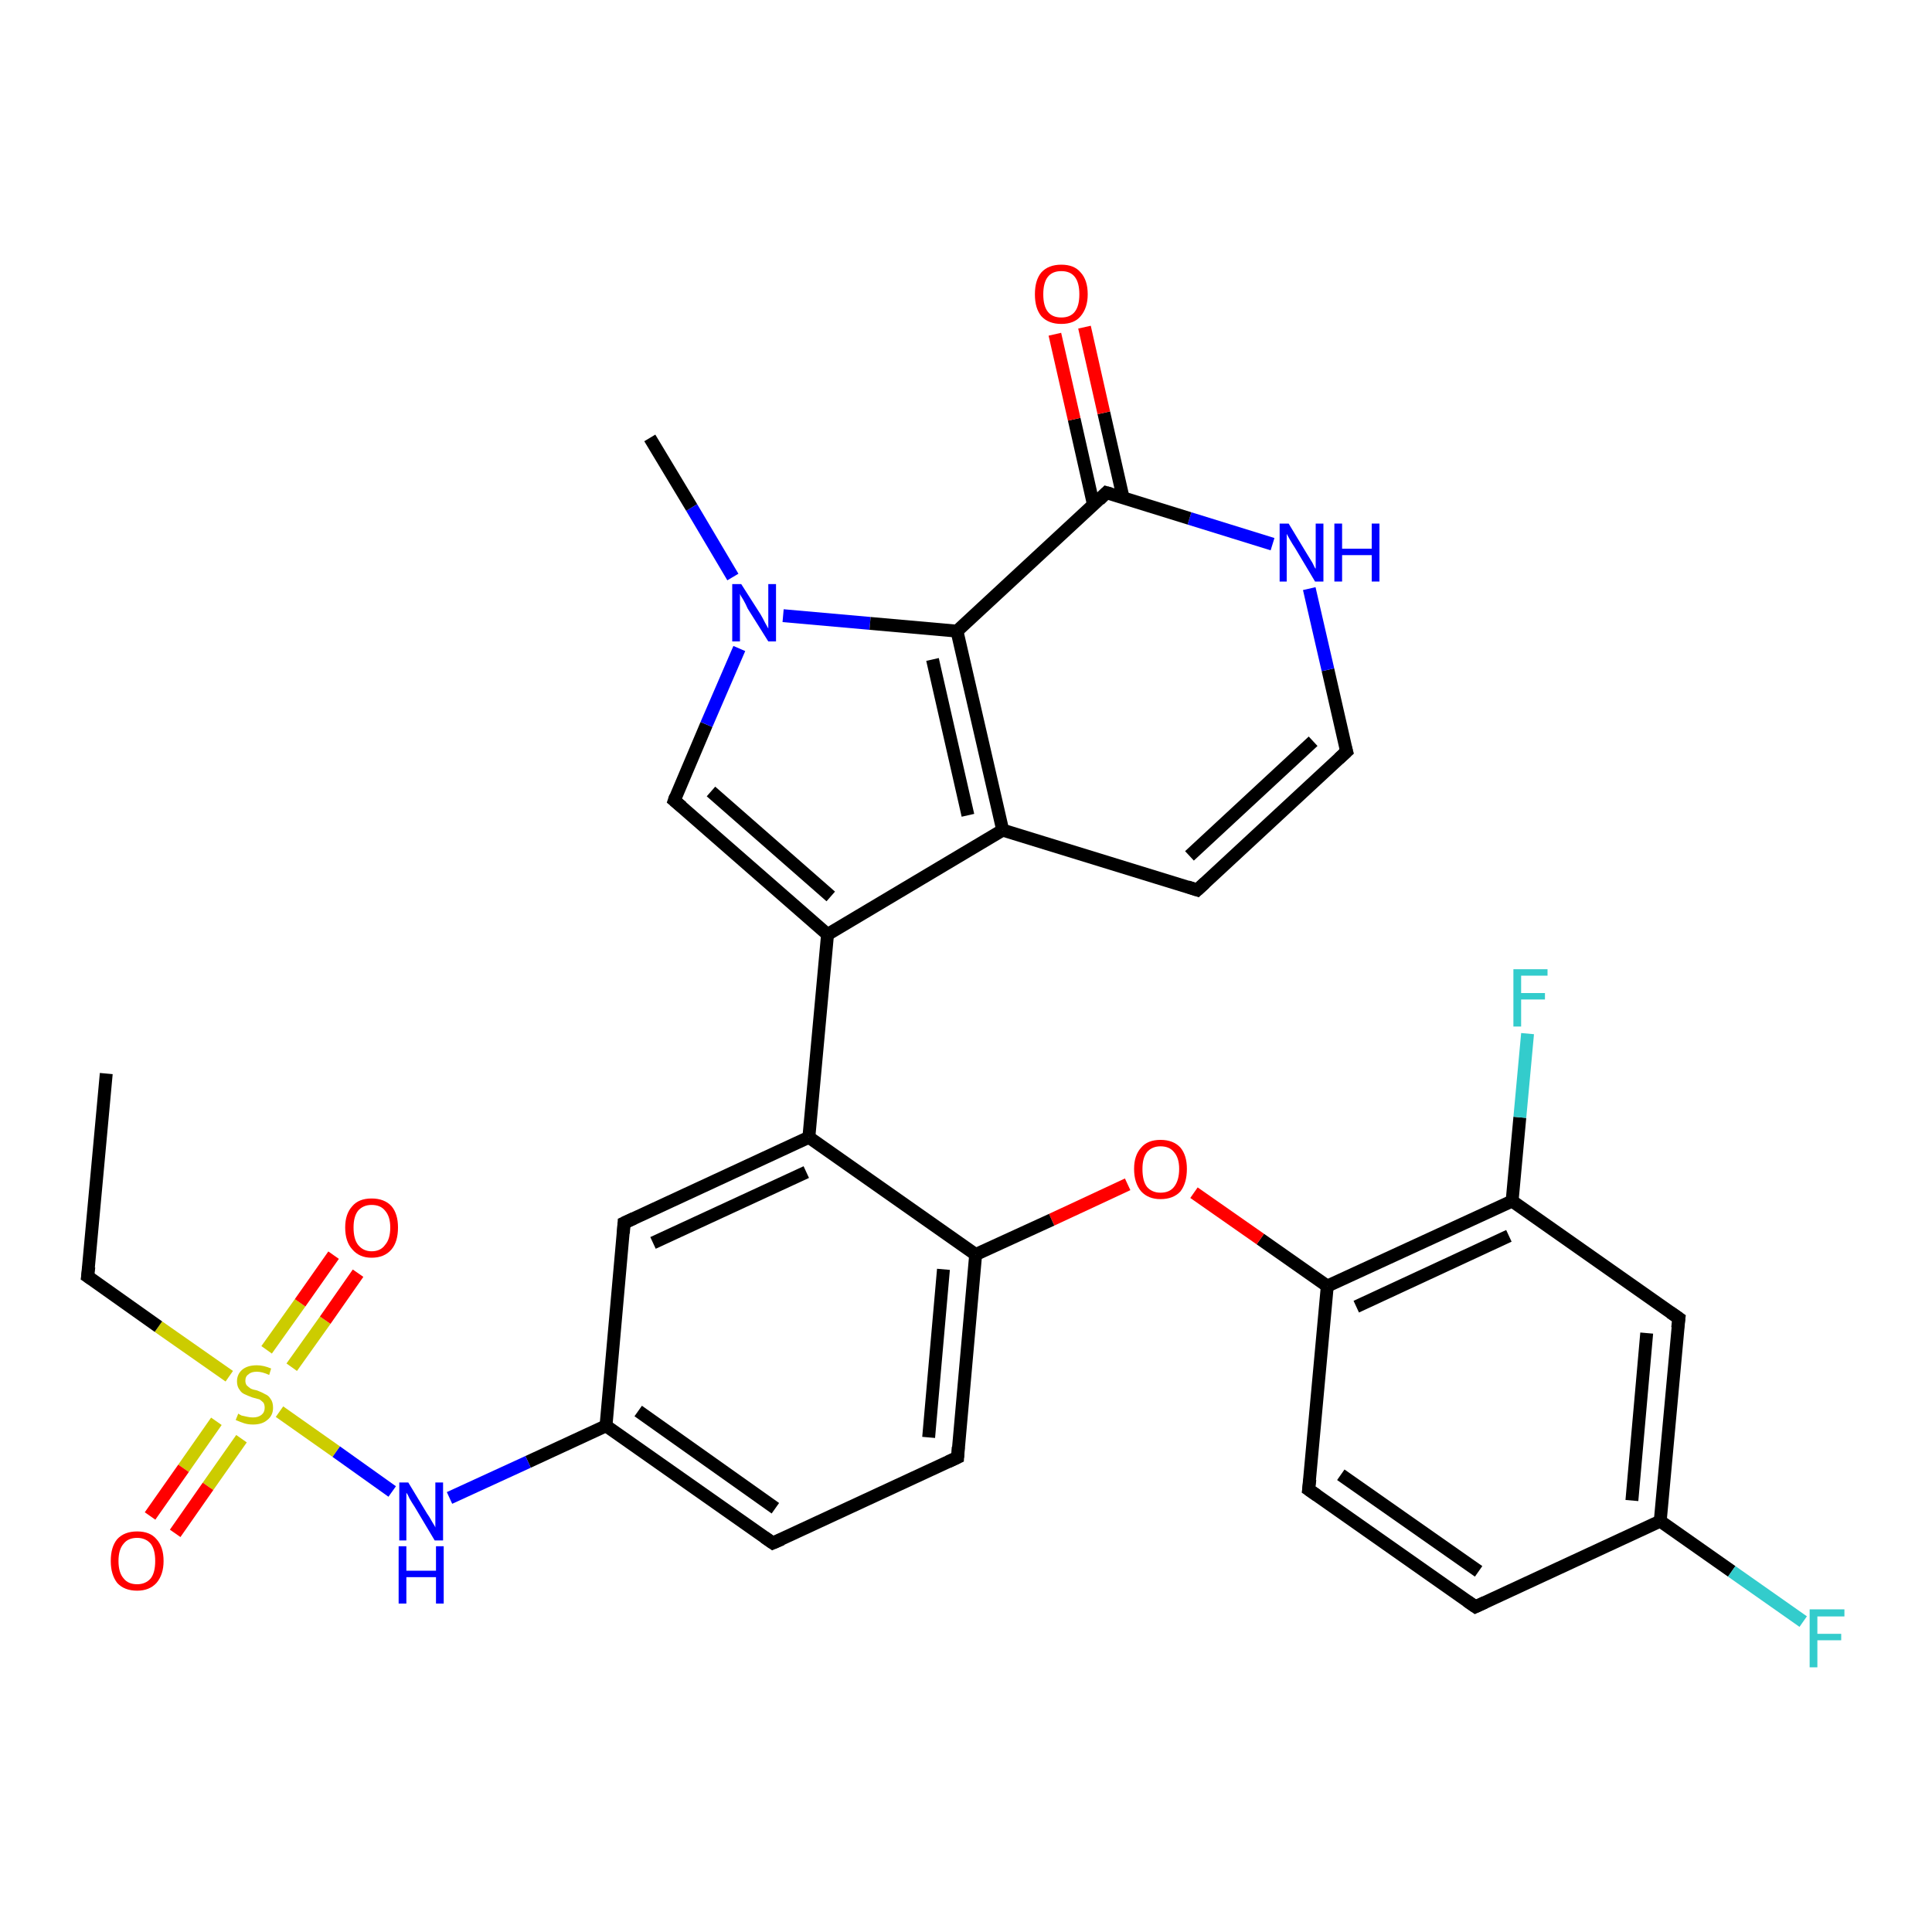 <?xml version='1.0' encoding='iso-8859-1'?>
<svg version='1.1' baseProfile='full'
              xmlns='http://www.w3.org/2000/svg'
                      xmlns:rdkit='http://www.rdkit.org/xml'
                      xmlns:xlink='http://www.w3.org/1999/xlink'
                  xml:space='preserve'
width='300px' height='300px' viewBox='0 0 300 300'>
<!-- END OF HEADER -->
<rect style='opacity:1.0;fill:#FFFFFF;stroke:none' width='300.0' height='300.0' x='0.0' y='0.0'> </rect>
<path class='bond-0 atom-0 atom-1' d='M 229.1,249.5 L 203.2,231.3' style='fill:none;fill-rule:evenodd;stroke:#000000;stroke-width:2.0px;stroke-linecap:butt;stroke-linejoin:miter;stroke-opacity:1' />
<path class='bond-0 atom-0 atom-1' d='M 229.6,244.0 L 208.2,229.0' style='fill:none;fill-rule:evenodd;stroke:#000000;stroke-width:2.0px;stroke-linecap:butt;stroke-linejoin:miter;stroke-opacity:1' />
<path class='bond-1 atom-1 atom-2' d='M 203.2,231.3 L 206.1,199.7' style='fill:none;fill-rule:evenodd;stroke:#000000;stroke-width:2.0px;stroke-linecap:butt;stroke-linejoin:miter;stroke-opacity:1' />
<path class='bond-2 atom-2 atom-3' d='M 206.1,199.7 L 234.8,186.5' style='fill:none;fill-rule:evenodd;stroke:#000000;stroke-width:2.0px;stroke-linecap:butt;stroke-linejoin:miter;stroke-opacity:1' />
<path class='bond-2 atom-2 atom-3' d='M 210.6,202.9 L 234.3,191.9' style='fill:none;fill-rule:evenodd;stroke:#000000;stroke-width:2.0px;stroke-linecap:butt;stroke-linejoin:miter;stroke-opacity:1' />
<path class='bond-3 atom-3 atom-4' d='M 234.8,186.5 L 260.7,204.7' style='fill:none;fill-rule:evenodd;stroke:#000000;stroke-width:2.0px;stroke-linecap:butt;stroke-linejoin:miter;stroke-opacity:1' />
<path class='bond-4 atom-4 atom-5' d='M 260.7,204.7 L 257.8,236.2' style='fill:none;fill-rule:evenodd;stroke:#000000;stroke-width:2.0px;stroke-linecap:butt;stroke-linejoin:miter;stroke-opacity:1' />
<path class='bond-4 atom-4 atom-5' d='M 255.7,207.0 L 253.4,233.0' style='fill:none;fill-rule:evenodd;stroke:#000000;stroke-width:2.0px;stroke-linecap:butt;stroke-linejoin:miter;stroke-opacity:1' />
<path class='bond-5 atom-5 atom-6' d='M 257.8,236.2 L 268.9,244.0' style='fill:none;fill-rule:evenodd;stroke:#000000;stroke-width:2.0px;stroke-linecap:butt;stroke-linejoin:miter;stroke-opacity:1' />
<path class='bond-5 atom-5 atom-6' d='M 268.9,244.0 L 280.0,251.8' style='fill:none;fill-rule:evenodd;stroke:#33CCCC;stroke-width:2.0px;stroke-linecap:butt;stroke-linejoin:miter;stroke-opacity:1' />
<path class='bond-6 atom-3 atom-7' d='M 234.8,186.5 L 236.0,173.5' style='fill:none;fill-rule:evenodd;stroke:#000000;stroke-width:2.0px;stroke-linecap:butt;stroke-linejoin:miter;stroke-opacity:1' />
<path class='bond-6 atom-3 atom-7' d='M 236.0,173.5 L 237.2,160.5' style='fill:none;fill-rule:evenodd;stroke:#33CCCC;stroke-width:2.0px;stroke-linecap:butt;stroke-linejoin:miter;stroke-opacity:1' />
<path class='bond-7 atom-2 atom-8' d='M 206.1,199.7 L 195.7,192.4' style='fill:none;fill-rule:evenodd;stroke:#000000;stroke-width:2.0px;stroke-linecap:butt;stroke-linejoin:miter;stroke-opacity:1' />
<path class='bond-7 atom-2 atom-8' d='M 195.7,192.4 L 185.4,185.2' style='fill:none;fill-rule:evenodd;stroke:#FF0000;stroke-width:2.0px;stroke-linecap:butt;stroke-linejoin:miter;stroke-opacity:1' />
<path class='bond-8 atom-8 atom-9' d='M 175.1,183.9 L 163.3,189.4' style='fill:none;fill-rule:evenodd;stroke:#FF0000;stroke-width:2.0px;stroke-linecap:butt;stroke-linejoin:miter;stroke-opacity:1' />
<path class='bond-8 atom-8 atom-9' d='M 163.3,189.4 L 151.5,194.8' style='fill:none;fill-rule:evenodd;stroke:#000000;stroke-width:2.0px;stroke-linecap:butt;stroke-linejoin:miter;stroke-opacity:1' />
<path class='bond-9 atom-9 atom-10' d='M 151.5,194.8 L 125.6,176.6' style='fill:none;fill-rule:evenodd;stroke:#000000;stroke-width:2.0px;stroke-linecap:butt;stroke-linejoin:miter;stroke-opacity:1' />
<path class='bond-10 atom-10 atom-11' d='M 125.6,176.6 L 96.9,189.9' style='fill:none;fill-rule:evenodd;stroke:#000000;stroke-width:2.0px;stroke-linecap:butt;stroke-linejoin:miter;stroke-opacity:1' />
<path class='bond-10 atom-10 atom-11' d='M 125.2,182.0 L 101.4,193.0' style='fill:none;fill-rule:evenodd;stroke:#000000;stroke-width:2.0px;stroke-linecap:butt;stroke-linejoin:miter;stroke-opacity:1' />
<path class='bond-11 atom-11 atom-12' d='M 96.9,189.9 L 94.1,221.4' style='fill:none;fill-rule:evenodd;stroke:#000000;stroke-width:2.0px;stroke-linecap:butt;stroke-linejoin:miter;stroke-opacity:1' />
<path class='bond-12 atom-12 atom-13' d='M 94.1,221.4 L 120.0,239.6' style='fill:none;fill-rule:evenodd;stroke:#000000;stroke-width:2.0px;stroke-linecap:butt;stroke-linejoin:miter;stroke-opacity:1' />
<path class='bond-12 atom-12 atom-13' d='M 99.1,219.1 L 120.4,234.2' style='fill:none;fill-rule:evenodd;stroke:#000000;stroke-width:2.0px;stroke-linecap:butt;stroke-linejoin:miter;stroke-opacity:1' />
<path class='bond-13 atom-13 atom-14' d='M 120.0,239.6 L 148.7,226.3' style='fill:none;fill-rule:evenodd;stroke:#000000;stroke-width:2.0px;stroke-linecap:butt;stroke-linejoin:miter;stroke-opacity:1' />
<path class='bond-14 atom-12 atom-15' d='M 94.1,221.4 L 82.0,227.0' style='fill:none;fill-rule:evenodd;stroke:#000000;stroke-width:2.0px;stroke-linecap:butt;stroke-linejoin:miter;stroke-opacity:1' />
<path class='bond-14 atom-12 atom-15' d='M 82.0,227.0 L 69.8,232.6' style='fill:none;fill-rule:evenodd;stroke:#0000FF;stroke-width:2.0px;stroke-linecap:butt;stroke-linejoin:miter;stroke-opacity:1' />
<path class='bond-15 atom-15 atom-16' d='M 60.9,231.6 L 52.2,225.4' style='fill:none;fill-rule:evenodd;stroke:#0000FF;stroke-width:2.0px;stroke-linecap:butt;stroke-linejoin:miter;stroke-opacity:1' />
<path class='bond-15 atom-15 atom-16' d='M 52.2,225.4 L 43.4,219.2' style='fill:none;fill-rule:evenodd;stroke:#CCCC00;stroke-width:2.0px;stroke-linecap:butt;stroke-linejoin:miter;stroke-opacity:1' />
<path class='bond-16 atom-16 atom-17' d='M 35.6,213.7 L 24.6,206.0' style='fill:none;fill-rule:evenodd;stroke:#CCCC00;stroke-width:2.0px;stroke-linecap:butt;stroke-linejoin:miter;stroke-opacity:1' />
<path class='bond-16 atom-16 atom-17' d='M 24.6,206.0 L 13.6,198.2' style='fill:none;fill-rule:evenodd;stroke:#000000;stroke-width:2.0px;stroke-linecap:butt;stroke-linejoin:miter;stroke-opacity:1' />
<path class='bond-17 atom-17 atom-18' d='M 13.6,198.2 L 16.5,166.7' style='fill:none;fill-rule:evenodd;stroke:#000000;stroke-width:2.0px;stroke-linecap:butt;stroke-linejoin:miter;stroke-opacity:1' />
<path class='bond-18 atom-16 atom-19' d='M 45.3,212.3 L 50.5,205.0' style='fill:none;fill-rule:evenodd;stroke:#CCCC00;stroke-width:2.0px;stroke-linecap:butt;stroke-linejoin:miter;stroke-opacity:1' />
<path class='bond-18 atom-16 atom-19' d='M 50.5,205.0 L 55.6,197.7' style='fill:none;fill-rule:evenodd;stroke:#FF0000;stroke-width:2.0px;stroke-linecap:butt;stroke-linejoin:miter;stroke-opacity:1' />
<path class='bond-18 atom-16 atom-19' d='M 41.4,209.6 L 46.6,202.3' style='fill:none;fill-rule:evenodd;stroke:#CCCC00;stroke-width:2.0px;stroke-linecap:butt;stroke-linejoin:miter;stroke-opacity:1' />
<path class='bond-18 atom-16 atom-19' d='M 46.6,202.3 L 51.8,194.9' style='fill:none;fill-rule:evenodd;stroke:#FF0000;stroke-width:2.0px;stroke-linecap:butt;stroke-linejoin:miter;stroke-opacity:1' />
<path class='bond-19 atom-16 atom-20' d='M 33.6,220.7 L 28.5,228.0' style='fill:none;fill-rule:evenodd;stroke:#CCCC00;stroke-width:2.0px;stroke-linecap:butt;stroke-linejoin:miter;stroke-opacity:1' />
<path class='bond-19 atom-16 atom-20' d='M 28.5,228.0 L 23.3,235.4' style='fill:none;fill-rule:evenodd;stroke:#FF0000;stroke-width:2.0px;stroke-linecap:butt;stroke-linejoin:miter;stroke-opacity:1' />
<path class='bond-19 atom-16 atom-20' d='M 37.5,223.4 L 32.3,230.8' style='fill:none;fill-rule:evenodd;stroke:#CCCC00;stroke-width:2.0px;stroke-linecap:butt;stroke-linejoin:miter;stroke-opacity:1' />
<path class='bond-19 atom-16 atom-20' d='M 32.3,230.8 L 27.2,238.1' style='fill:none;fill-rule:evenodd;stroke:#FF0000;stroke-width:2.0px;stroke-linecap:butt;stroke-linejoin:miter;stroke-opacity:1' />
<path class='bond-20 atom-10 atom-21' d='M 125.6,176.6 L 128.5,145.1' style='fill:none;fill-rule:evenodd;stroke:#000000;stroke-width:2.0px;stroke-linecap:butt;stroke-linejoin:miter;stroke-opacity:1' />
<path class='bond-21 atom-21 atom-22' d='M 128.5,145.1 L 104.7,124.3' style='fill:none;fill-rule:evenodd;stroke:#000000;stroke-width:2.0px;stroke-linecap:butt;stroke-linejoin:miter;stroke-opacity:1' />
<path class='bond-21 atom-21 atom-22' d='M 129.0,139.2 L 110.4,122.9' style='fill:none;fill-rule:evenodd;stroke:#000000;stroke-width:2.0px;stroke-linecap:butt;stroke-linejoin:miter;stroke-opacity:1' />
<path class='bond-22 atom-22 atom-23' d='M 104.7,124.3 L 109.7,112.5' style='fill:none;fill-rule:evenodd;stroke:#000000;stroke-width:2.0px;stroke-linecap:butt;stroke-linejoin:miter;stroke-opacity:1' />
<path class='bond-22 atom-22 atom-23' d='M 109.7,112.5 L 114.8,100.7' style='fill:none;fill-rule:evenodd;stroke:#0000FF;stroke-width:2.0px;stroke-linecap:butt;stroke-linejoin:miter;stroke-opacity:1' />
<path class='bond-23 atom-23 atom-24' d='M 113.8,89.6 L 107.4,78.8' style='fill:none;fill-rule:evenodd;stroke:#0000FF;stroke-width:2.0px;stroke-linecap:butt;stroke-linejoin:miter;stroke-opacity:1' />
<path class='bond-23 atom-23 atom-24' d='M 107.4,78.8 L 100.9,68.0' style='fill:none;fill-rule:evenodd;stroke:#000000;stroke-width:2.0px;stroke-linecap:butt;stroke-linejoin:miter;stroke-opacity:1' />
<path class='bond-24 atom-23 atom-25' d='M 121.6,95.6 L 135.1,96.8' style='fill:none;fill-rule:evenodd;stroke:#0000FF;stroke-width:2.0px;stroke-linecap:butt;stroke-linejoin:miter;stroke-opacity:1' />
<path class='bond-24 atom-23 atom-25' d='M 135.1,96.8 L 148.6,98.0' style='fill:none;fill-rule:evenodd;stroke:#000000;stroke-width:2.0px;stroke-linecap:butt;stroke-linejoin:miter;stroke-opacity:1' />
<path class='bond-25 atom-25 atom-26' d='M 148.6,98.0 L 155.7,128.9' style='fill:none;fill-rule:evenodd;stroke:#000000;stroke-width:2.0px;stroke-linecap:butt;stroke-linejoin:miter;stroke-opacity:1' />
<path class='bond-25 atom-25 atom-26' d='M 144.8,102.4 L 150.3,126.6' style='fill:none;fill-rule:evenodd;stroke:#000000;stroke-width:2.0px;stroke-linecap:butt;stroke-linejoin:miter;stroke-opacity:1' />
<path class='bond-26 atom-26 atom-27' d='M 155.7,128.9 L 185.9,138.2' style='fill:none;fill-rule:evenodd;stroke:#000000;stroke-width:2.0px;stroke-linecap:butt;stroke-linejoin:miter;stroke-opacity:1' />
<path class='bond-27 atom-27 atom-28' d='M 185.9,138.2 L 209.1,116.7' style='fill:none;fill-rule:evenodd;stroke:#000000;stroke-width:2.0px;stroke-linecap:butt;stroke-linejoin:miter;stroke-opacity:1' />
<path class='bond-27 atom-27 atom-28' d='M 184.7,132.9 L 203.9,115.1' style='fill:none;fill-rule:evenodd;stroke:#000000;stroke-width:2.0px;stroke-linecap:butt;stroke-linejoin:miter;stroke-opacity:1' />
<path class='bond-28 atom-28 atom-29' d='M 209.1,116.7 L 206.2,104.0' style='fill:none;fill-rule:evenodd;stroke:#000000;stroke-width:2.0px;stroke-linecap:butt;stroke-linejoin:miter;stroke-opacity:1' />
<path class='bond-28 atom-28 atom-29' d='M 206.2,104.0 L 203.3,91.4' style='fill:none;fill-rule:evenodd;stroke:#0000FF;stroke-width:2.0px;stroke-linecap:butt;stroke-linejoin:miter;stroke-opacity:1' />
<path class='bond-29 atom-29 atom-30' d='M 197.6,84.5 L 184.7,80.5' style='fill:none;fill-rule:evenodd;stroke:#0000FF;stroke-width:2.0px;stroke-linecap:butt;stroke-linejoin:miter;stroke-opacity:1' />
<path class='bond-29 atom-29 atom-30' d='M 184.7,80.5 L 171.8,76.5' style='fill:none;fill-rule:evenodd;stroke:#000000;stroke-width:2.0px;stroke-linecap:butt;stroke-linejoin:miter;stroke-opacity:1' />
<path class='bond-30 atom-30 atom-31' d='M 174.4,77.3 L 171.4,64.1' style='fill:none;fill-rule:evenodd;stroke:#000000;stroke-width:2.0px;stroke-linecap:butt;stroke-linejoin:miter;stroke-opacity:1' />
<path class='bond-30 atom-30 atom-31' d='M 171.4,64.1 L 168.4,50.8' style='fill:none;fill-rule:evenodd;stroke:#FF0000;stroke-width:2.0px;stroke-linecap:butt;stroke-linejoin:miter;stroke-opacity:1' />
<path class='bond-30 atom-30 atom-31' d='M 169.8,78.4 L 166.8,65.1' style='fill:none;fill-rule:evenodd;stroke:#000000;stroke-width:2.0px;stroke-linecap:butt;stroke-linejoin:miter;stroke-opacity:1' />
<path class='bond-30 atom-30 atom-31' d='M 166.8,65.1 L 163.8,51.9' style='fill:none;fill-rule:evenodd;stroke:#FF0000;stroke-width:2.0px;stroke-linecap:butt;stroke-linejoin:miter;stroke-opacity:1' />
<path class='bond-31 atom-5 atom-0' d='M 257.8,236.2 L 229.1,249.5' style='fill:none;fill-rule:evenodd;stroke:#000000;stroke-width:2.0px;stroke-linecap:butt;stroke-linejoin:miter;stroke-opacity:1' />
<path class='bond-32 atom-14 atom-9' d='M 148.7,226.3 L 151.5,194.8' style='fill:none;fill-rule:evenodd;stroke:#000000;stroke-width:2.0px;stroke-linecap:butt;stroke-linejoin:miter;stroke-opacity:1' />
<path class='bond-32 atom-14 atom-9' d='M 144.2,223.2 L 146.5,197.1' style='fill:none;fill-rule:evenodd;stroke:#000000;stroke-width:2.0px;stroke-linecap:butt;stroke-linejoin:miter;stroke-opacity:1' />
<path class='bond-33 atom-30 atom-25' d='M 171.8,76.5 L 148.6,98.0' style='fill:none;fill-rule:evenodd;stroke:#000000;stroke-width:2.0px;stroke-linecap:butt;stroke-linejoin:miter;stroke-opacity:1' />
<path class='bond-34 atom-26 atom-21' d='M 155.7,128.9 L 128.5,145.1' style='fill:none;fill-rule:evenodd;stroke:#000000;stroke-width:2.0px;stroke-linecap:butt;stroke-linejoin:miter;stroke-opacity:1' />
<path d='M 227.8,248.6 L 229.1,249.5 L 230.6,248.8' style='fill:none;stroke:#000000;stroke-width:2.0px;stroke-linecap:butt;stroke-linejoin:miter;stroke-opacity:1;' />
<path d='M 204.5,232.2 L 203.2,231.3 L 203.4,229.7' style='fill:none;stroke:#000000;stroke-width:2.0px;stroke-linecap:butt;stroke-linejoin:miter;stroke-opacity:1;' />
<path d='M 259.4,203.8 L 260.7,204.7 L 260.5,206.2' style='fill:none;stroke:#000000;stroke-width:2.0px;stroke-linecap:butt;stroke-linejoin:miter;stroke-opacity:1;' />
<path d='M 98.4,189.2 L 96.9,189.9 L 96.8,191.5' style='fill:none;stroke:#000000;stroke-width:2.0px;stroke-linecap:butt;stroke-linejoin:miter;stroke-opacity:1;' />
<path d='M 118.7,238.7 L 120.0,239.6 L 121.4,239.0' style='fill:none;stroke:#000000;stroke-width:2.0px;stroke-linecap:butt;stroke-linejoin:miter;stroke-opacity:1;' />
<path d='M 147.2,227.0 L 148.7,226.3 L 148.8,224.7' style='fill:none;stroke:#000000;stroke-width:2.0px;stroke-linecap:butt;stroke-linejoin:miter;stroke-opacity:1;' />
<path d='M 14.2,198.6 L 13.6,198.2 L 13.8,196.7' style='fill:none;stroke:#000000;stroke-width:2.0px;stroke-linecap:butt;stroke-linejoin:miter;stroke-opacity:1;' />
<path d='M 105.9,125.3 L 104.7,124.3 L 104.9,123.7' style='fill:none;stroke:#000000;stroke-width:2.0px;stroke-linecap:butt;stroke-linejoin:miter;stroke-opacity:1;' />
<path d='M 184.4,137.7 L 185.9,138.2 L 187.1,137.1' style='fill:none;stroke:#000000;stroke-width:2.0px;stroke-linecap:butt;stroke-linejoin:miter;stroke-opacity:1;' />
<path d='M 207.9,117.8 L 209.1,116.7 L 208.9,116.0' style='fill:none;stroke:#000000;stroke-width:2.0px;stroke-linecap:butt;stroke-linejoin:miter;stroke-opacity:1;' />
<path d='M 172.5,76.7 L 171.8,76.5 L 170.7,77.6' style='fill:none;stroke:#000000;stroke-width:2.0px;stroke-linecap:butt;stroke-linejoin:miter;stroke-opacity:1;' />
<path class='atom-6' d='M 281.0 249.9
L 286.4 249.9
L 286.4 251.0
L 282.2 251.0
L 282.2 253.7
L 285.9 253.7
L 285.9 254.7
L 282.2 254.7
L 282.2 258.9
L 281.0 258.9
L 281.0 249.9
' fill='#33CCCC'/>
<path class='atom-7' d='M 235.0 150.5
L 240.3 150.5
L 240.3 151.5
L 236.2 151.5
L 236.2 154.2
L 239.9 154.2
L 239.9 155.2
L 236.2 155.2
L 236.2 159.4
L 235.0 159.4
L 235.0 150.5
' fill='#33CCCC'/>
<path class='atom-8' d='M 176.1 181.5
Q 176.1 179.4, 177.2 178.2
Q 178.2 177.0, 180.2 177.0
Q 182.2 177.0, 183.3 178.2
Q 184.3 179.4, 184.3 181.5
Q 184.3 183.7, 183.3 185.0
Q 182.2 186.2, 180.2 186.2
Q 178.3 186.2, 177.2 185.0
Q 176.1 183.7, 176.1 181.5
M 180.2 185.2
Q 181.6 185.2, 182.3 184.3
Q 183.1 183.3, 183.1 181.5
Q 183.1 179.8, 182.3 178.9
Q 181.6 178.0, 180.2 178.0
Q 178.9 178.0, 178.1 178.9
Q 177.4 179.8, 177.4 181.5
Q 177.4 183.4, 178.1 184.3
Q 178.9 185.2, 180.2 185.2
' fill='#FF0000'/>
<path class='atom-15' d='M 63.4 230.2
L 66.3 235.0
Q 66.6 235.4, 67.1 236.3
Q 67.6 237.1, 67.6 237.2
L 67.6 230.2
L 68.8 230.2
L 68.8 239.2
L 67.5 239.2
L 64.4 234.0
Q 64.0 233.4, 63.6 232.7
Q 63.3 232.0, 63.1 231.8
L 63.1 239.2
L 62.0 239.2
L 62.0 230.2
L 63.4 230.2
' fill='#0000FF'/>
<path class='atom-15' d='M 61.9 240.1
L 63.1 240.1
L 63.1 243.9
L 67.7 243.9
L 67.7 240.1
L 68.9 240.1
L 68.9 249.0
L 67.7 249.0
L 67.7 244.9
L 63.1 244.9
L 63.1 249.0
L 61.9 249.0
L 61.9 240.1
' fill='#0000FF'/>
<path class='atom-16' d='M 37.0 219.5
Q 37.1 219.6, 37.5 219.8
Q 37.9 219.9, 38.4 220.0
Q 38.8 220.1, 39.3 220.1
Q 40.1 220.1, 40.6 219.7
Q 41.1 219.3, 41.1 218.6
Q 41.1 218.1, 40.9 217.8
Q 40.6 217.5, 40.3 217.3
Q 39.9 217.2, 39.2 217.0
Q 38.4 216.7, 38.0 216.5
Q 37.5 216.3, 37.2 215.8
Q 36.8 215.3, 36.8 214.5
Q 36.8 213.4, 37.6 212.7
Q 38.4 212.0, 39.9 212.0
Q 40.9 212.0, 42.1 212.5
L 41.8 213.5
Q 40.7 213.0, 39.9 213.0
Q 39.0 213.0, 38.6 213.4
Q 38.1 213.7, 38.1 214.4
Q 38.1 214.8, 38.3 215.1
Q 38.6 215.4, 38.9 215.6
Q 39.3 215.8, 39.9 215.9
Q 40.7 216.2, 41.2 216.5
Q 41.7 216.7, 42.0 217.2
Q 42.4 217.7, 42.4 218.6
Q 42.4 219.8, 41.5 220.5
Q 40.7 221.2, 39.3 221.2
Q 38.5 221.2, 37.9 221.0
Q 37.3 220.8, 36.6 220.5
L 37.0 219.5
' fill='#CCCC00'/>
<path class='atom-19' d='M 53.6 190.6
Q 53.6 188.5, 54.7 187.3
Q 55.7 186.1, 57.7 186.1
Q 59.7 186.1, 60.8 187.3
Q 61.8 188.5, 61.8 190.6
Q 61.8 192.8, 60.8 194.0
Q 59.7 195.3, 57.7 195.3
Q 55.8 195.3, 54.7 194.0
Q 53.6 192.8, 53.6 190.6
M 57.7 194.3
Q 59.1 194.3, 59.8 193.3
Q 60.6 192.4, 60.6 190.6
Q 60.6 188.9, 59.8 188.0
Q 59.1 187.1, 57.7 187.1
Q 56.4 187.1, 55.6 188.0
Q 54.9 188.9, 54.9 190.6
Q 54.9 192.4, 55.6 193.3
Q 56.4 194.3, 57.7 194.3
' fill='#FF0000'/>
<path class='atom-20' d='M 17.2 242.4
Q 17.2 240.2, 18.2 239.0
Q 19.3 237.8, 21.3 237.8
Q 23.3 237.8, 24.3 239.0
Q 25.4 240.2, 25.4 242.4
Q 25.4 244.5, 24.3 245.8
Q 23.2 247.0, 21.3 247.0
Q 19.3 247.0, 18.2 245.8
Q 17.2 244.5, 17.2 242.4
M 21.3 246.0
Q 22.6 246.0, 23.4 245.1
Q 24.1 244.2, 24.1 242.4
Q 24.1 240.6, 23.4 239.7
Q 22.6 238.8, 21.3 238.8
Q 19.9 238.8, 19.2 239.7
Q 18.4 240.6, 18.4 242.4
Q 18.4 244.2, 19.2 245.1
Q 19.9 246.0, 21.3 246.0
' fill='#FF0000'/>
<path class='atom-23' d='M 115.1 90.7
L 118.1 95.4
Q 118.4 95.9, 118.8 96.7
Q 119.3 97.6, 119.3 97.6
L 119.3 90.7
L 120.5 90.7
L 120.5 99.6
L 119.3 99.6
L 116.1 94.5
Q 115.8 93.8, 115.4 93.1
Q 115.0 92.5, 114.9 92.2
L 114.9 99.6
L 113.7 99.6
L 113.7 90.7
L 115.1 90.7
' fill='#0000FF'/>
<path class='atom-29' d='M 200.1 81.3
L 203.0 86.1
Q 203.3 86.6, 203.8 87.4
Q 204.2 88.3, 204.3 88.3
L 204.3 81.3
L 205.5 81.3
L 205.5 90.3
L 204.2 90.3
L 201.1 85.1
Q 200.7 84.5, 200.3 83.8
Q 199.9 83.1, 199.8 82.9
L 199.8 90.3
L 198.7 90.3
L 198.7 81.3
L 200.1 81.3
' fill='#0000FF'/>
<path class='atom-29' d='M 207.2 81.3
L 208.4 81.3
L 208.4 85.2
L 213.0 85.2
L 213.0 81.3
L 214.2 81.3
L 214.2 90.3
L 213.0 90.3
L 213.0 86.2
L 208.4 86.2
L 208.4 90.3
L 207.2 90.3
L 207.2 81.3
' fill='#0000FF'/>
<path class='atom-31' d='M 160.7 45.7
Q 160.7 43.5, 161.7 42.3
Q 162.8 41.1, 164.8 41.1
Q 166.8 41.1, 167.8 42.3
Q 168.9 43.5, 168.9 45.7
Q 168.9 47.8, 167.8 49.1
Q 166.8 50.3, 164.8 50.3
Q 162.8 50.3, 161.7 49.1
Q 160.7 47.9, 160.7 45.7
M 164.8 49.3
Q 166.2 49.3, 166.9 48.4
Q 167.6 47.5, 167.6 45.7
Q 167.6 43.9, 166.9 43.0
Q 166.2 42.1, 164.8 42.1
Q 163.4 42.1, 162.7 43.0
Q 162.0 43.9, 162.0 45.7
Q 162.0 47.5, 162.7 48.4
Q 163.4 49.3, 164.8 49.3
' fill='#FF0000'/>
</svg>
